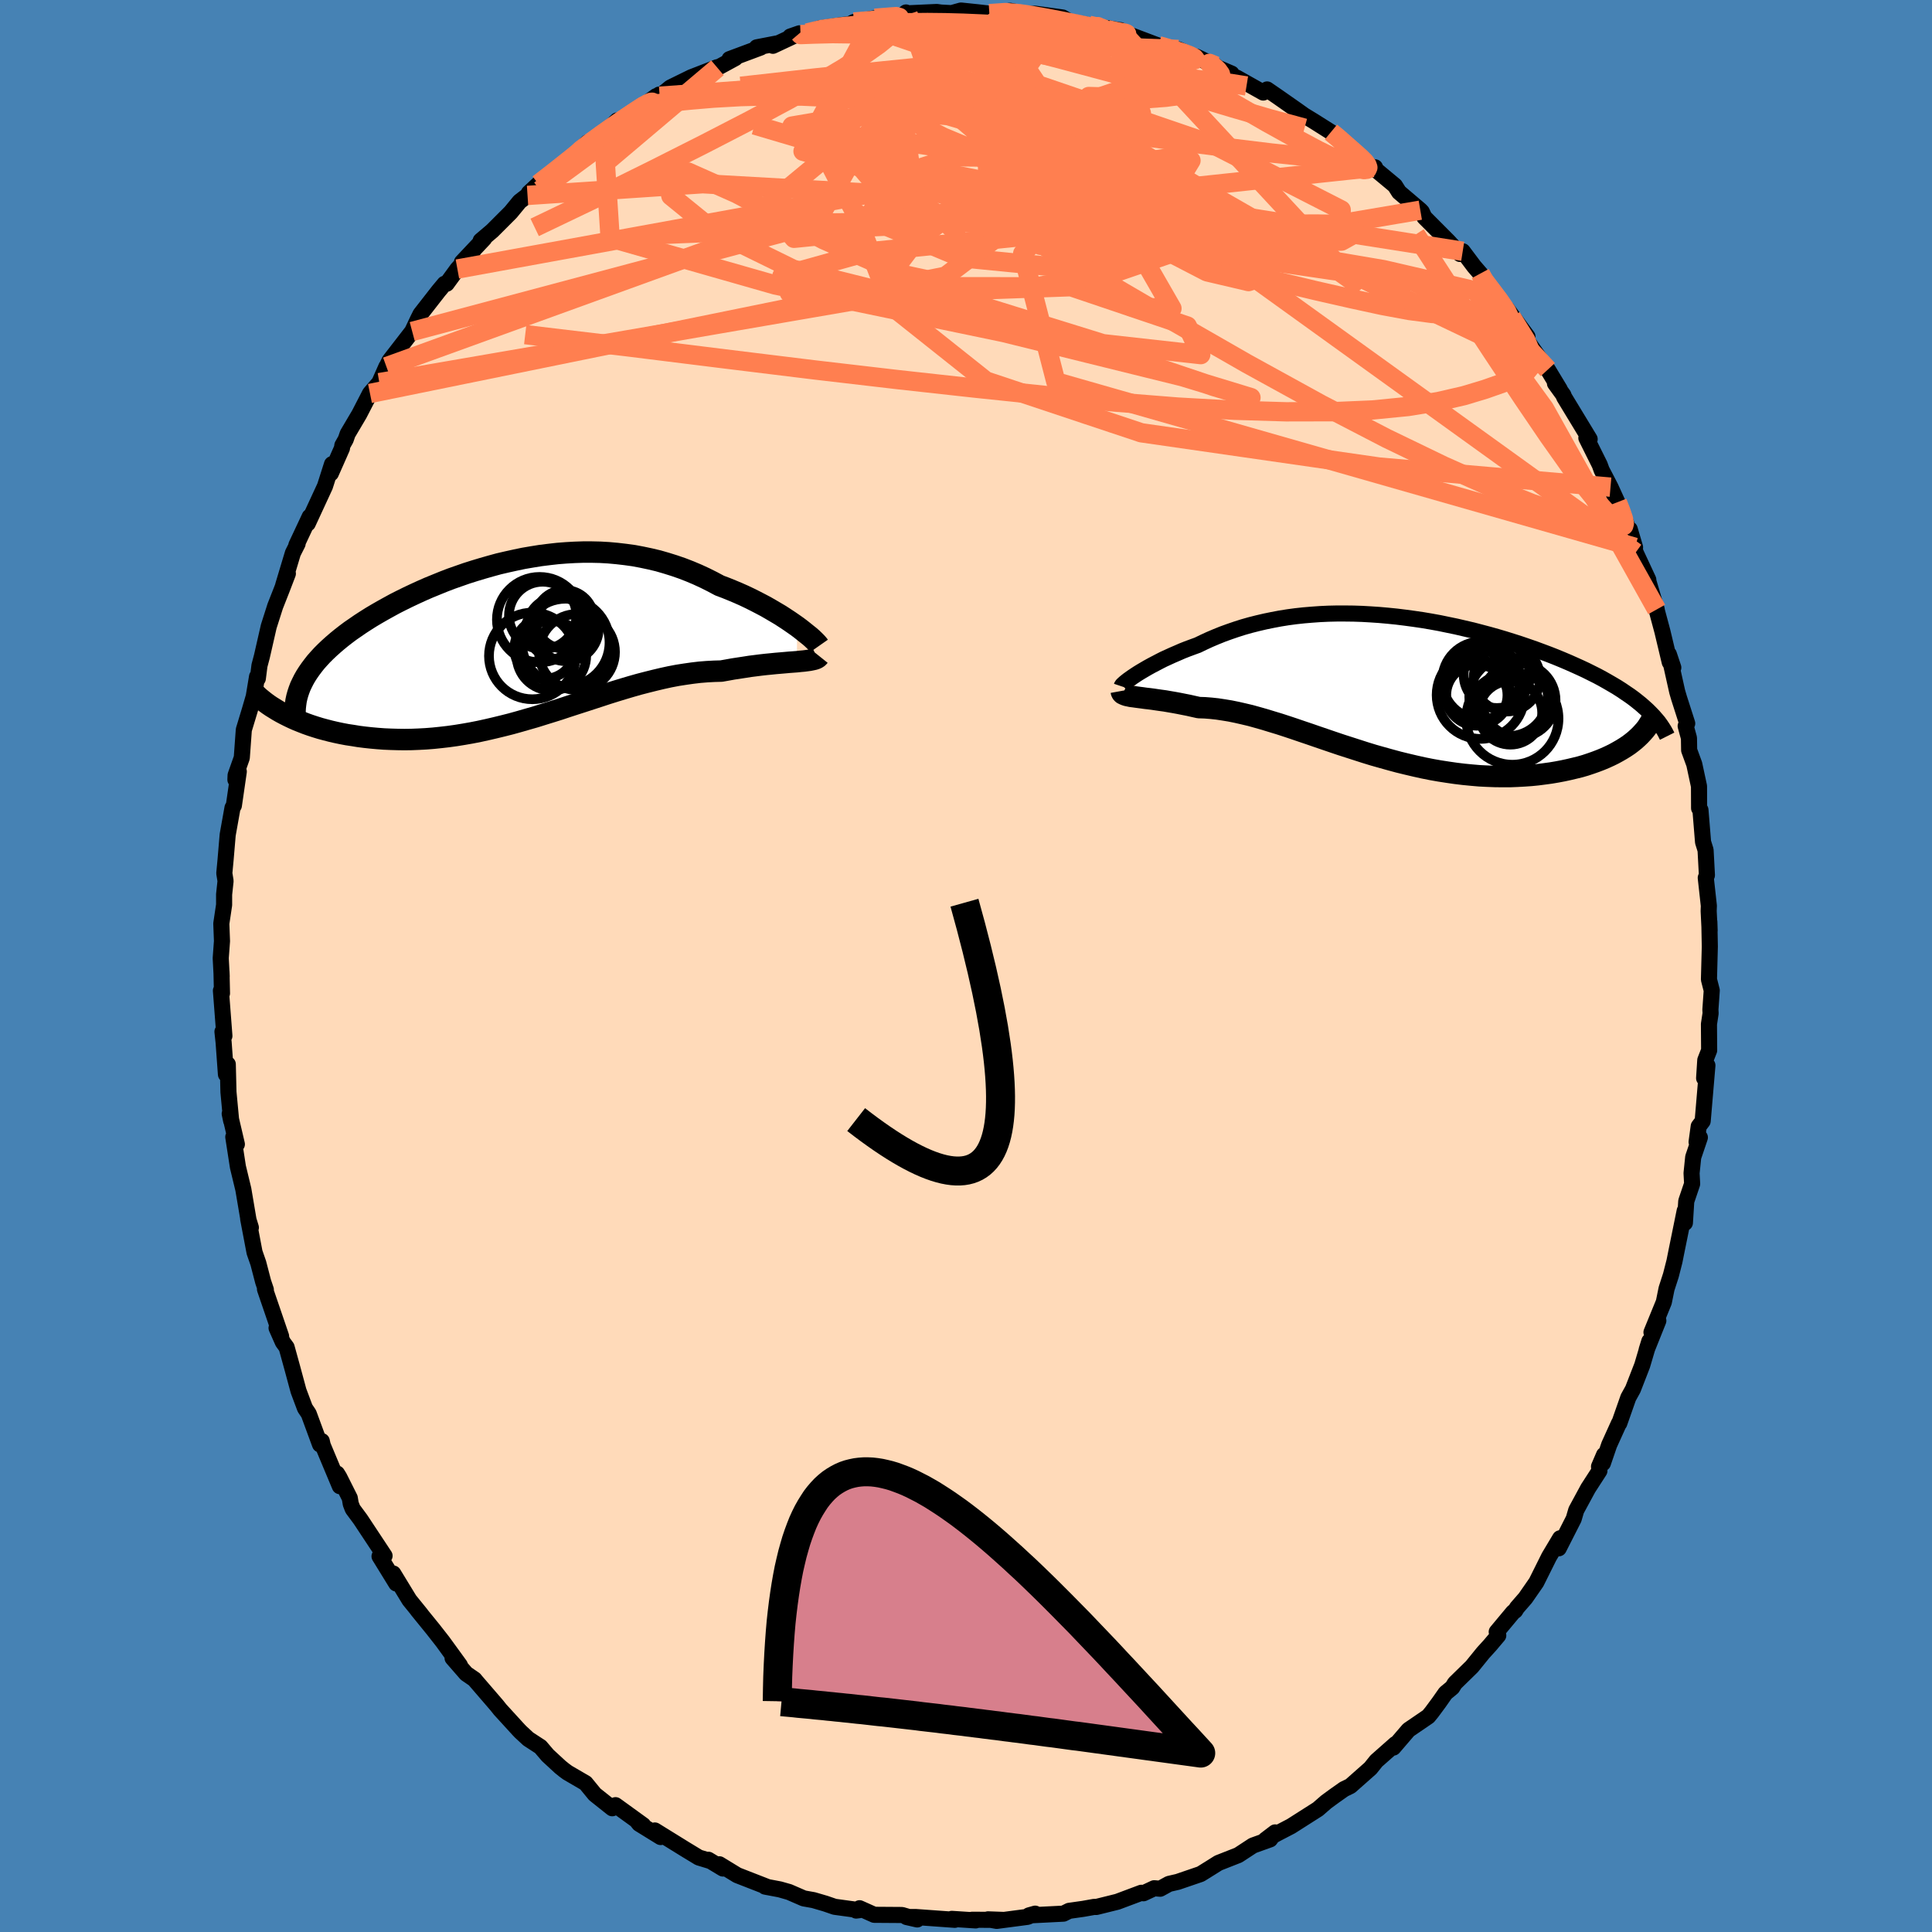 <svg viewBox="-100 -100 200 200" xmlns="http://www.w3.org/2000/svg" width="500" height="500" id="face-svg">
    <defs>
      <clipPath id="leftEyeClipPath">
        <polyline points="28.57,-1.37 28.17,-1.65 27.75,-1.94 27.31,-2.23 26.85,-2.53 26.36,-2.82 25.85,-3.12 25.33,-3.42 24.78,-3.71 24.22,-4 23.64,-4.29 23.05,-4.57 22.44,-4.84 21.82,-5.1 21.18,-5.36 20.54,-5.6 19.79,-6 19.03,-6.38 18.25,-6.74 17.47,-7.07 16.67,-7.38 15.86,-7.66 15.03,-7.92 14.2,-8.16 13.36,-8.36 12.51,-8.54 11.66,-8.7 10.79,-8.82 9.93,-8.92 9.05,-9 8.18,-9.05 7.3,-9.07 6.41,-9.07 5.53,-9.04 4.65,-8.99 3.76,-8.92 2.88,-8.82 2,-8.71 1.13,-8.57 0.25,-8.42 -0.61,-8.24 -1.47,-8.05 -2.33,-7.85 -3.17,-7.62 -4.01,-7.38 -4.84,-7.13 -5.66,-6.87 -6.46,-6.59 -7.26,-6.31 -8.04,-6.01 -8.8,-5.7 -9.56,-5.39 -10.29,-5.07 -11.01,-4.74 -11.71,-4.41 -12.4,-4.07 -13.07,-3.73 -13.71,-3.38 -14.34,-3.03 -14.95,-2.68 -15.54,-2.33 -16.11,-1.97 -16.65,-1.62 -17.17,-1.26 -17.68,-0.91 -18.16,-0.55 -18.61,-0.2 -19.05,0.16 -19.47,0.52 -19.87,0.88 -20.25,1.24 -20.61,1.6 -20.94,1.96 -21.26,2.32 -21.55,2.69 -21.82,3.05 -22.07,3.41 -22.3,3.77 -22.51,4.14 -22.69,4.5 -24.82,7.55 -24.44,7.75 -24.04,7.95 -23.62,8.15 -23.19,8.34 -22.74,8.52 -22.28,8.7 -21.8,8.87 -21.31,9.03 -20.79,9.19 -20.27,9.33 -19.73,9.47 -19.17,9.6 -18.6,9.72 -18.02,9.83 -17.42,9.92 -16.81,10.02 -16.18,10.1 -15.53,10.17 -14.87,10.23 -14.19,10.28 -13.5,10.31 -12.8,10.33 -12.08,10.34 -11.35,10.33 -10.6,10.3 -9.85,10.26 -9.09,10.2 -8.32,10.12 -7.54,10.03 -6.75,9.92 -5.95,9.79 -5.15,9.65 -4.34,9.49 -3.52,9.31 -2.7,9.12 -1.88,8.92 -1.05,8.71 -0.22,8.48 0.61,8.24 1.45,8 2.28,7.74 3.12,7.48 3.95,7.22 4.79,6.94 5.62,6.67 6.46,6.4 7.29,6.13 8.12,5.86 8.94,5.59 9.77,5.33 10.59,5.08 11.4,4.84 12.21,4.61 13.02,4.4 13.82,4.2 14.62,4.01 15.4,3.84 16.19,3.69 16.96,3.57 17.73,3.46 18.49,3.37 19.24,3.31 19.99,3.27 20.72,3.25 21.34,3.14 21.95,3.03 22.54,2.94 23.13,2.85 23.7,2.76 24.26,2.69 24.81,2.62 25.34,2.56 25.86,2.51 26.35,2.46 26.83,2.42 27.29,2.38 27.73,2.34 28.14,2.31 28.54,2.28" />
      </clipPath>
      <clipPath id="rightEyeClipPath">
        <polyline points="-25.86,-1.18 -25.57,-1.37 -25.26,-1.56 -24.92,-1.76 -24.56,-1.97 -24.18,-2.18 -23.78,-2.39 -23.36,-2.61 -22.93,-2.83 -22.47,-3.04 -21.99,-3.26 -21.5,-3.47 -21,-3.69 -20.47,-3.9 -19.93,-4.1 -19.38,-4.3 -18.76,-4.6 -18.13,-4.89 -17.47,-5.17 -16.8,-5.44 -16.11,-5.69 -15.41,-5.93 -14.69,-6.16 -13.95,-6.37 -13.2,-6.56 -12.43,-6.74 -11.65,-6.9 -10.86,-7.05 -10.05,-7.18 -9.23,-7.29 -8.4,-7.38 -7.56,-7.45 -6.72,-7.51 -5.86,-7.55 -4.99,-7.57 -4.12,-7.57 -3.24,-7.56 -2.36,-7.53 -1.48,-7.48 -0.59,-7.42 0.31,-7.34 1.2,-7.25 2.09,-7.14 2.98,-7.02 3.87,-6.89 4.76,-6.74 5.64,-6.58 6.51,-6.4 7.38,-6.22 8.24,-6.02 9.1,-5.82 9.94,-5.6 10.77,-5.38 11.59,-5.15 12.4,-4.91 13.2,-4.66 13.98,-4.41 14.74,-4.15 15.49,-3.89 16.22,-3.62 16.94,-3.35 17.63,-3.08 18.31,-2.8 18.97,-2.52 19.6,-2.24 20.22,-1.96 20.82,-1.68 21.4,-1.39 21.96,-1.11 22.5,-0.82 23.03,-0.52 23.53,-0.23 24.02,0.06 24.49,0.36 24.93,0.66 25.36,0.95 25.77,1.25 26.15,1.55 26.52,1.85 26.86,2.15 25.56,5.79 25.23,6.04 24.87,6.28 24.5,6.51 24.1,6.74 23.68,6.97 23.25,7.18 22.79,7.39 22.31,7.59 21.81,7.78 21.3,7.96 20.76,8.14 20.21,8.3 19.64,8.44 19.05,8.58 18.45,8.71 17.82,8.83 17.17,8.94 16.51,9.03 15.82,9.12 15.12,9.19 14.4,9.24 13.67,9.28 12.92,9.31 12.15,9.31 11.38,9.3 10.59,9.27 9.79,9.23 8.98,9.16 8.16,9.08 7.33,8.98 6.5,8.86 5.66,8.73 4.81,8.58 3.96,8.41 3.11,8.22 2.26,8.02 1.4,7.81 0.55,7.58 -0.31,7.34 -1.16,7.1 -2.01,6.84 -2.85,6.57 -3.69,6.3 -4.53,6.03 -5.36,5.75 -6.18,5.47 -7,5.19 -7.81,4.91 -8.61,4.64 -9.4,4.37 -10.18,4.11 -10.95,3.86 -11.71,3.63 -12.46,3.4 -13.2,3.19 -13.92,2.99 -14.64,2.82 -15.34,2.66 -16.03,2.52 -16.7,2.41 -17.36,2.31 -18.01,2.24 -18.65,2.19 -19.27,2.17 -19.81,2.05 -20.34,1.93 -20.85,1.83 -21.35,1.73 -21.84,1.64 -22.31,1.56 -22.77,1.48 -23.21,1.42 -23.63,1.36 -24.03,1.3 -24.42,1.25 -24.78,1.21 -25.13,1.16 -25.45,1.12 -25.75,1.08" />
      </clipPath>
      <filter id="fuzzy">
        <feTurbulence id="turbulence" baseFrequency="0.05" numOctaves="3" type="noise" result="noise" />
        <feDisplacementMap in="SourceGraphic" in2="noise" scale="2" />
      </filter>
      <linearGradient id="rainbowGradient" x1="0%" y1="0%" x2="100%" y2="0%">
        <stop offset="0%" style="stop-color: [object Object]; stop-opacity: 1" />
        <stop offset="50%" style="stop-color: [object Object]; stop-opacity: 1" />
        <stop offset="100%" style="stop-color: [object Object]; stop-opacity: 1" />
      </linearGradient>
    </defs>
    <rect x="-100" y="-100" width="100%" height="100%" fill="rgb(70, 130, 180)" />
    <polyline id="faceContour" points="76.91,1.39 77.2,2.53 77.06,4.52 77.08,4.9 76.91,6.02 76.93,8.73 76.53,9.75 76.41,11.61 76.75,10.29 76.26,16.06 75.85,16.6 75.63,18.22 75.97,17.75 75.28,19.79 75.11,21.45 75.17,22.55 74.56,24.35 74.42,26.59 74.4,25.34 73.53,29.62 73.34,30.57 72.97,32.02 72.52,33.41 72.24,34.79 70.96,37.92 71.67,36.72 70.46,39.74 70.74,38.84 70,41.34 69.04,43.81 68.56,44.68 67.63,47.33 67.59,47.34 66.58,49.57 65.93,51.47 66.05,50.61 65.53,51.82 65.57,52.26 64.4,54.07 63.17,56.34 62.91,57.23 61.36,60.28 61.5,59.24 60.36,61.15 59.04,63.8 57.91,65.43 57.04,66.43 56.85,66.74 56.64,66.89 54.94,68.93 55.1,69.3 54.23,70.33 53.53,71.1 52.37,72.53 50.61,74.25 50.34,74.69 49.64,75.27 48.96,76.24 48.22,77.24 47.86,77.68 45.81,79.08 44.24,80.91 44.46,80.54 42.48,82.29 41.87,83.05 39.79,84.89 39.13,85.21 38.11,85.93 37.28,86.54 36.43,87.28 33.65,89.05 32.23,89.79 30.99,90.46 32,89.69 31.48,90.41 29.7,91.05 28.19,92.04 27.02,92.5 26.13,92.85 25.35,93.34 24.29,94 21.92,94.81 21.01,95.02 20.1,95.52 19.48,95.47 18.37,95.99 18.15,95.94 15.67,96.87 13.49,97.41 13.27,97.4 12.15,97.6 10.67,97.81 10.09,98.1 6.52,98.28 7.16,98.1 6.38,98.43 3.18,98.85 2.28,98.69 3.94,98.75 0.65,98.73 1,98.8 -1.47,98.64 -1.16,98.74 -5.19,98.45 -6.15,98.45 -5.05,98.7 -6.63,98.24 -9.5,98.22 -11.02,97.54 -11.37,97.78 -11.04,97.74 -13.6,97.39 -14.56,97.06 -15.79,96.7 -16.8,96.52 -18.32,95.86 -19.27,95.59 -20.8,95.3 -20.5,95.36 -23.68,94.12 -25.53,92.99 -25.16,93.43 -26.67,92.52 -26.54,92.63 -27.66,92.29 -29.06,91.44 -32.21,89.49 -31.61,90.17 -33.83,88.8 -34.03,88.55 -33.42,88.94 -36.28,86.87 -36.62,87.19 -38.43,85.75 -39.38,84.59 -41.25,83.5 -41.59,83.25 -42,82.92 -43.3,81.72 -44.05,80.84 -45.31,80.02 -46.12,79.27 -46.32,79.06 -48.23,76.97 -48.58,76.53 -50.76,74 -50.88,73.85 -51.74,73.26 -53.15,71.64 -52.39,72.39 -54.17,69.94 -55.18,68.65 -56.79,66.67 -56.42,67.11 -57.62,65.63 -59.29,62.89 -58.98,63.92 -60.71,61.11 -60.19,61.06 -62.69,57.28 -63.49,56.2 -63.69,55.68 -63.79,55.08 -64.88,52.91 -65.11,52.54 -64.82,53.85 -66.59,49.62 -66.69,49.18 -66.87,49.53 -68.04,46.35 -68.43,45.77 -69.1,43.98 -69.74,41.61 -70.33,39.47 -70.72,38.94 -71.37,37.47 -70.9,38.33 -72.57,33.45 -72.48,33.51 -72.76,32.68 -73.26,30.76 -73.65,29.64 -74.31,26.17 -74.03,27.08 -74.23,26.55 -74.81,23.12 -75.37,20.8 -75.85,17.7 -75.48,18.45 -76.22,15.29 -76.07,16.02 -76.35,13.05 -76.42,10.17 -76.61,11.22 -76.85,7.92 -76.97,6.8 -76.77,7.24 -77.13,2.55 -77.02,2.83 -77.07,0.62 -77.05,1.1 -77.15,-0.81 -77.02,-2.58 -77.09,-4.39 -76.8,-6.33 -76.8,-7.41 -76.65,-8.8 -76.78,-9.6 -76.65,-10.98 -76.43,-13.58 -75.93,-16.38 -75.79,-16.61 -75.28,-20.13 -75.63,-19.29 -75.61,-19.75 -74.97,-21.56 -74.76,-24.45 -74.15,-26.46 -73.73,-27.9 -73.39,-29.95 -73.31,-29.76 -73.14,-31.1 -72.89,-32.04 -72.18,-35.15 -71.51,-37.25 -70.84,-38.95 -70.2,-40.62 -70.69,-39.39 -69.68,-42.75 -69.19,-43.72 -69.32,-43.57 -67.94,-46.51 -68.14,-45.81 -66.36,-49.66 -65.63,-51.95 -65.75,-51 -64.6,-53.6 -64.56,-53.89 -64.21,-54.51 -64.01,-55.09 -62.81,-57.12 -61.7,-59.27 -60.73,-60.39 -60,-62.04 -60.2,-61.55 -59.69,-62.64 -57.33,-65.69 -56.73,-66.96 -56.47,-67.48 -54.59,-69.89 -53.98,-70.62 -53.76,-70.63 -52.65,-72.15 -51.08,-73.87 -52.18,-72.86 -49.88,-75.3 -50.24,-75.09 -49.04,-76.11 -47.13,-78.02 -46.21,-79.14 -45.39,-79.77 -45.25,-80.03 -44.26,-80.95 -42.26,-82.53 -40.83,-83.5 -39.16,-85.26 -40.57,-83.91 -37.29,-86.4 -36.11,-87.53 -35.94,-87.22 -34.97,-87.93 -32.08,-90.04 -33.7,-88.65 -31.76,-90.21 -31.71,-90.04 -30.6,-90.94 -28.44,-92 -25.76,-93.04 -25.73,-92.98 -23.89,-93.98 -24.48,-93.88 -21.26,-95.08 -21.66,-95.1 -19.59,-95.5 -19.99,-95.26 -17.24,-96.55 -18.19,-96.22 -16.45,-96.58 -15.19,-97.05 -12.81,-97.41 -12.05,-97.48 -11.6,-97.72 -9.43,-98.11 -7.51,-98.22 -5.99,-98.5 -6.21,-98.71 -6.32,-98.61 -3.03,-98.76 -2.6,-98.7 -1.49,-98.64 -0.52,-98.91 1.2,-98.73 2.42,-98.59 4.56,-98.88 5.02,-98.79 7.2,-98.34 6.67,-98.55 7.16,-98.58 10,-98.19 10.68,-97.79 12.73,-97.38 14.44,-97 14.46,-97.11 15.98,-96.86 15.97,-96.88 16.65,-96.51 19.93,-95.27 20.18,-95.17 22.23,-94.62 21.99,-94.88 25.85,-93.17 23.88,-94.12 26.16,-92.95 27.49,-92.38 27.56,-92.06 27.99,-91.98 30.77,-90.42 31.17,-90.74 32.29,-89.97 34.32,-88.55 34.99,-88.07 35.99,-87.46 37.78,-86.33 38.61,-85.66 39.06,-85.32 40.75,-83.58 42.43,-82.45 42.34,-82.68 42.15,-82.66 44.4,-80.79 44.83,-80.11 47.03,-78.24 47.19,-78.07 47.45,-77.51 49.94,-75.01 51.14,-73.71 51.42,-73.99 52.6,-72.42 53.24,-71.68 53.69,-71.06 53.3,-71.41 56.31,-67.43 56.01,-68.01 58.12,-65.16 56.47,-67.17 58.48,-64.17 59.86,-62.19 60.23,-61.74 61.47,-59.69 60.97,-60.31 61.84,-59.11 61.92,-58.89 64.56,-54.54 64.22,-54.66 65.6,-51.89 65.8,-51.34 66.72,-49.57 67.43,-48.01 67.78,-47.1 68.25,-46.06 69.26,-43.34 68.71,-45.21 69.32,-42.8 70.63,-39.99 70.64,-39.82 71.5,-36.91 71.43,-37.1 72.09,-34.64 72.85,-31.45 73.22,-30.89 72.76,-32.27 73.62,-28.41 73.81,-27.76 74.66,-25.11 74.5,-24.84 74.84,-23.6 74.86,-22.34 75.39,-20.89 75.88,-18.61 75.89,-16.33 76.03,-16.15 76.3,-12.83 76.56,-12 76.7,-9.4 76.58,-9.13 76.9,-6.23 76.88,-5.69 76.98,-3.66 76.95,-4.58 77,-2.01 76.91,1.39 77.2,2.53" fill="rgb(255, 218, 185)" stroke="black" stroke-width="1.667" stroke-linejoin="round" filter="url(#fuzzy)" />
    <g transform="translate(43.37 -28.92)">
      <polyline id="rightCountour" points="-25.86,-1.18 -25.57,-1.37 -25.26,-1.56 -24.92,-1.76 -24.56,-1.97 -24.18,-2.18 -23.78,-2.39 -23.36,-2.61 -22.93,-2.83 -22.47,-3.04 -21.99,-3.26 -21.5,-3.47 -21,-3.69 -20.47,-3.9 -19.93,-4.1 -19.38,-4.3 -18.76,-4.6 -18.13,-4.89 -17.47,-5.17 -16.8,-5.44 -16.11,-5.69 -15.41,-5.93 -14.69,-6.16 -13.95,-6.37 -13.2,-6.56 -12.43,-6.74 -11.65,-6.9 -10.86,-7.05 -10.05,-7.18 -9.23,-7.29 -8.4,-7.38 -7.56,-7.45 -6.72,-7.51 -5.86,-7.55 -4.99,-7.57 -4.12,-7.57 -3.24,-7.56 -2.36,-7.53 -1.48,-7.48 -0.59,-7.42 0.31,-7.34 1.2,-7.25 2.09,-7.14 2.98,-7.02 3.87,-6.89 4.76,-6.74 5.64,-6.58 6.51,-6.4 7.38,-6.22 8.24,-6.02 9.1,-5.82 9.94,-5.6 10.77,-5.38 11.59,-5.15 12.4,-4.91 13.2,-4.66 13.98,-4.41 14.74,-4.15 15.49,-3.89 16.22,-3.62 16.94,-3.35 17.63,-3.08 18.31,-2.8 18.97,-2.52 19.6,-2.24 20.22,-1.96 20.82,-1.68 21.4,-1.39 21.96,-1.11 22.5,-0.82 23.03,-0.52 23.53,-0.23 24.02,0.06 24.49,0.36 24.93,0.66 25.36,0.95 25.77,1.25 26.15,1.55 26.52,1.85 26.86,2.15 25.56,5.79 25.23,6.04 24.87,6.28 24.5,6.51 24.1,6.74 23.68,6.97 23.25,7.18 22.79,7.39 22.31,7.59 21.81,7.78 21.3,7.96 20.76,8.14 20.21,8.3 19.64,8.44 19.05,8.58 18.45,8.71 17.82,8.83 17.17,8.94 16.51,9.03 15.82,9.12 15.12,9.19 14.4,9.24 13.67,9.28 12.92,9.31 12.15,9.31 11.38,9.3 10.59,9.27 9.79,9.23 8.98,9.16 8.16,9.08 7.33,8.98 6.5,8.86 5.66,8.73 4.81,8.58 3.96,8.41 3.11,8.22 2.26,8.02 1.4,7.81 0.55,7.58 -0.31,7.34 -1.16,7.1 -2.01,6.84 -2.85,6.57 -3.69,6.3 -4.53,6.03 -5.36,5.75 -6.18,5.47 -7,5.19 -7.81,4.91 -8.61,4.64 -9.4,4.37 -10.18,4.11 -10.95,3.86 -11.71,3.63 -12.46,3.4 -13.2,3.19 -13.92,2.99 -14.64,2.82 -15.34,2.66 -16.03,2.52 -16.7,2.41 -17.36,2.31 -18.01,2.24 -18.65,2.19 -19.27,2.17 -19.81,2.05 -20.34,1.93 -20.85,1.83 -21.35,1.73 -21.84,1.64 -22.31,1.56 -22.77,1.48 -23.21,1.42 -23.63,1.36 -24.03,1.3 -24.42,1.25 -24.78,1.21 -25.13,1.16 -25.45,1.12 -25.75,1.08" fill="white" stroke="white" stroke-width="0" stroke-linejoin="round" filter="url(#fuzzy)" />
    </g>
    <g transform="translate(-46.05 -33.78)">
      <polyline id="leftCountour" points="28.57,-1.37 28.17,-1.65 27.75,-1.94 27.31,-2.23 26.85,-2.53 26.36,-2.82 25.85,-3.12 25.33,-3.42 24.78,-3.71 24.22,-4 23.64,-4.29 23.05,-4.57 22.44,-4.84 21.82,-5.1 21.18,-5.36 20.54,-5.6 19.79,-6 19.03,-6.38 18.25,-6.74 17.47,-7.07 16.67,-7.38 15.86,-7.66 15.03,-7.92 14.2,-8.16 13.36,-8.36 12.51,-8.54 11.66,-8.7 10.79,-8.82 9.93,-8.92 9.05,-9 8.18,-9.05 7.3,-9.07 6.41,-9.07 5.53,-9.04 4.65,-8.99 3.76,-8.92 2.88,-8.82 2,-8.71 1.13,-8.57 0.25,-8.42 -0.61,-8.24 -1.47,-8.05 -2.33,-7.85 -3.17,-7.62 -4.01,-7.38 -4.84,-7.13 -5.66,-6.87 -6.46,-6.59 -7.26,-6.31 -8.04,-6.01 -8.8,-5.7 -9.56,-5.39 -10.29,-5.07 -11.01,-4.74 -11.71,-4.41 -12.4,-4.07 -13.07,-3.73 -13.71,-3.38 -14.34,-3.03 -14.95,-2.68 -15.54,-2.33 -16.11,-1.97 -16.65,-1.62 -17.17,-1.26 -17.68,-0.91 -18.16,-0.55 -18.61,-0.2 -19.05,0.16 -19.47,0.52 -19.87,0.88 -20.25,1.24 -20.61,1.6 -20.94,1.96 -21.26,2.32 -21.55,2.69 -21.82,3.05 -22.07,3.41 -22.3,3.77 -22.51,4.14 -22.69,4.5 -24.82,7.55 -24.44,7.75 -24.04,7.95 -23.62,8.15 -23.19,8.34 -22.74,8.52 -22.28,8.7 -21.8,8.87 -21.31,9.03 -20.79,9.19 -20.27,9.33 -19.73,9.47 -19.17,9.6 -18.6,9.72 -18.02,9.83 -17.42,9.92 -16.81,10.02 -16.18,10.1 -15.53,10.17 -14.87,10.23 -14.19,10.28 -13.5,10.31 -12.8,10.33 -12.08,10.34 -11.35,10.33 -10.6,10.3 -9.85,10.26 -9.09,10.2 -8.32,10.12 -7.54,10.03 -6.75,9.92 -5.95,9.79 -5.15,9.65 -4.34,9.49 -3.52,9.31 -2.7,9.12 -1.88,8.92 -1.05,8.71 -0.22,8.48 0.61,8.24 1.45,8 2.28,7.74 3.12,7.48 3.95,7.22 4.79,6.94 5.62,6.67 6.46,6.4 7.29,6.13 8.12,5.86 8.94,5.59 9.77,5.33 10.59,5.08 11.4,4.84 12.21,4.61 13.02,4.4 13.82,4.2 14.62,4.01 15.4,3.84 16.19,3.69 16.96,3.57 17.73,3.46 18.49,3.37 19.24,3.31 19.99,3.27 20.72,3.25 21.34,3.14 21.95,3.03 22.54,2.94 23.13,2.85 23.7,2.76 24.26,2.69 24.81,2.62 25.34,2.56 25.86,2.51 26.35,2.46 26.83,2.42 27.29,2.38 27.73,2.34 28.14,2.31 28.54,2.28" fill="white" stroke="white" stroke-width="0" stroke-linejoin="round" filter="url(#fuzzy)" />
    </g>
    <g transform="translate(43.37 -28.92)">
      <polyline id="rightUpper" points="-27.26,-0.03 -27.25,-0.06 -27.22,-0.12 -27.15,-0.2 -27.05,-0.29 -26.93,-0.4 -26.77,-0.53 -26.58,-0.68 -26.37,-0.83 -26.13,-1 -25.86,-1.18 -25.57,-1.37 -25.26,-1.56 -24.92,-1.76 -24.56,-1.97 -24.18,-2.18 -23.78,-2.39 -23.36,-2.61 -22.93,-2.83 -22.47,-3.04 -21.99,-3.26 -21.5,-3.47 -21,-3.69 -20.47,-3.9 -19.93,-4.1 -19.38,-4.3 -18.76,-4.6 -18.13,-4.89 -17.47,-5.17 -16.8,-5.44 -16.11,-5.69 -15.41,-5.93 -14.69,-6.16 -13.95,-6.37 -13.2,-6.56 -12.43,-6.74 -11.65,-6.9 -10.86,-7.05 -10.05,-7.18 -9.23,-7.29 -8.4,-7.38 -7.56,-7.45 -6.72,-7.51 -5.86,-7.55 -4.99,-7.57 -4.12,-7.57 -3.24,-7.56 -2.36,-7.53 -1.48,-7.48 -0.59,-7.42 0.31,-7.34 1.2,-7.25 2.09,-7.14 2.98,-7.02 3.87,-6.89 4.76,-6.74 5.64,-6.58 6.51,-6.4 7.38,-6.22 8.24,-6.02 9.1,-5.82 9.94,-5.6 10.77,-5.38 11.59,-5.15 12.4,-4.91 13.2,-4.66 13.98,-4.41 14.74,-4.15 15.49,-3.89 16.22,-3.62 16.94,-3.35 17.63,-3.08 18.31,-2.8 18.97,-2.52 19.6,-2.24 20.22,-1.96 20.82,-1.68 21.4,-1.39 21.96,-1.11 22.5,-0.82 23.03,-0.52 23.53,-0.23 24.02,0.06 24.49,0.36 24.93,0.66 25.36,0.95 25.77,1.25 26.15,1.55 26.52,1.85 26.86,2.15 27.19,2.45 27.49,2.75 27.78,3.05 28.04,3.35 28.29,3.64 28.51,3.94 28.71,4.24 28.9,4.54 29.06,4.83 29.21,5.13" fill="none" stroke="black" stroke-width="1.667" stroke-linejoin="round" filter="url(#fuzzy)" />
      <polyline id="rightLower" points="-27.3,0.45 -27.28,0.56 -27.23,0.66 -27.15,0.74 -27.03,0.8 -26.89,0.86 -26.71,0.92 -26.51,0.96 -26.28,1.01 -26.03,1.04 -25.75,1.08 -25.45,1.12 -25.13,1.16 -24.78,1.21 -24.42,1.25 -24.03,1.3 -23.63,1.36 -23.21,1.42 -22.77,1.48 -22.31,1.56 -21.84,1.64 -21.35,1.73 -20.85,1.83 -20.34,1.93 -19.81,2.05 -19.27,2.17 -18.65,2.19 -18.01,2.24 -17.36,2.31 -16.7,2.41 -16.03,2.52 -15.34,2.66 -14.64,2.82 -13.92,2.99 -13.2,3.19 -12.46,3.4 -11.71,3.63 -10.95,3.86 -10.18,4.11 -9.4,4.37 -8.61,4.64 -7.81,4.91 -7,5.19 -6.18,5.47 -5.36,5.75 -4.53,6.03 -3.69,6.3 -2.85,6.57 -2.01,6.84 -1.16,7.1 -0.31,7.34 0.55,7.58 1.4,7.81 2.26,8.02 3.11,8.22 3.96,8.41 4.81,8.58 5.66,8.73 6.5,8.86 7.33,8.98 8.16,9.08 8.98,9.16 9.79,9.23 10.59,9.27 11.38,9.3 12.15,9.31 12.92,9.31 13.67,9.28 14.4,9.24 15.12,9.19 15.82,9.12 16.51,9.03 17.17,8.94 17.82,8.83 18.45,8.71 19.05,8.58 19.64,8.44 20.21,8.3 20.76,8.14 21.3,7.96 21.81,7.78 22.31,7.59 22.79,7.39 23.25,7.18 23.68,6.97 24.1,6.74 24.5,6.51 24.87,6.28 25.23,6.04 25.56,5.79 25.87,5.54 26.16,5.28 26.43,5.02 26.68,4.75 26.91,4.49 27.12,4.22 27.3,3.94 27.47,3.67 27.61,3.39 27.74,3.11" fill="none" stroke="black" stroke-width="2.222" stroke-linejoin="round" filter="url(#fuzzy)" />
      <circle r="4.018" cx="9.953" cy="-0.649" stroke="black" fill="none" stroke-width="1.0" filter="url(#fuzzy)" clip-path="url(#rightEyeClipPath)" /><circle r="3.394" cx="9.568" cy="0.626" stroke="black" fill="none" stroke-width="1.0" filter="url(#fuzzy)" clip-path="url(#rightEyeClipPath)" /><circle r="3.166" cx="9.513" cy="0.881" stroke="black" fill="none" stroke-width="1.0" filter="url(#fuzzy)" clip-path="url(#rightEyeClipPath)" /><circle r="4.542" cx="9.893" cy="0.866" stroke="black" fill="none" stroke-width="1.0" filter="url(#fuzzy)" clip-path="url(#rightEyeClipPath)" /><circle r="4.776" cx="13.188" cy="3.306" stroke="black" fill="none" stroke-width="1.0" filter="url(#fuzzy)" clip-path="url(#rightEyeClipPath)" /><circle r="3.812" cx="13.848" cy="1.421" stroke="black" fill="none" stroke-width="1.0" filter="url(#fuzzy)" clip-path="url(#rightEyeClipPath)" /><circle r="3.44" cx="11.588" cy="-1.229" stroke="black" fill="none" stroke-width="1.0" filter="url(#fuzzy)" clip-path="url(#rightEyeClipPath)" /><circle r="4.066" cx="12.793" cy="1.056" stroke="black" fill="none" stroke-width="1.0" filter="url(#fuzzy)" clip-path="url(#rightEyeClipPath)" /><circle r="3.29" cx="12.983" cy="2.716" stroke="black" fill="none" stroke-width="1.0" filter="url(#fuzzy)" clip-path="url(#rightEyeClipPath)" /><circle r="3.442" cx="12.618" cy="-0.864" stroke="black" fill="none" stroke-width="1.0" filter="url(#fuzzy)" clip-path="url(#rightEyeClipPath)" />
      </g>
    <g transform="translate(-46.05 -33.78)">
      <polyline id="leftUpper" points="30.84,0.64 30.77,0.54 30.66,0.41 30.51,0.25 30.33,0.07 30.12,-0.13 29.87,-0.35 29.58,-0.58 29.27,-0.83 28.93,-1.1 28.57,-1.37 28.17,-1.65 27.75,-1.94 27.31,-2.23 26.85,-2.53 26.36,-2.82 25.85,-3.12 25.33,-3.42 24.78,-3.71 24.22,-4 23.64,-4.29 23.05,-4.57 22.44,-4.84 21.82,-5.1 21.18,-5.36 20.54,-5.6 19.79,-6 19.03,-6.38 18.25,-6.74 17.47,-7.07 16.67,-7.38 15.86,-7.66 15.03,-7.92 14.2,-8.16 13.36,-8.36 12.51,-8.54 11.66,-8.7 10.79,-8.82 9.93,-8.92 9.05,-9 8.18,-9.05 7.3,-9.07 6.41,-9.07 5.53,-9.04 4.65,-8.99 3.76,-8.92 2.88,-8.82 2,-8.71 1.13,-8.57 0.25,-8.42 -0.61,-8.24 -1.47,-8.05 -2.33,-7.85 -3.17,-7.62 -4.01,-7.38 -4.84,-7.13 -5.66,-6.87 -6.46,-6.59 -7.26,-6.31 -8.04,-6.01 -8.8,-5.7 -9.56,-5.39 -10.29,-5.07 -11.01,-4.74 -11.71,-4.41 -12.4,-4.07 -13.07,-3.73 -13.71,-3.38 -14.34,-3.03 -14.95,-2.68 -15.54,-2.33 -16.11,-1.97 -16.65,-1.62 -17.17,-1.26 -17.68,-0.91 -18.16,-0.55 -18.61,-0.2 -19.05,0.16 -19.47,0.52 -19.87,0.88 -20.25,1.24 -20.61,1.6 -20.94,1.96 -21.26,2.32 -21.55,2.69 -21.82,3.05 -22.07,3.41 -22.3,3.77 -22.51,4.14 -22.69,4.5 -22.86,4.86 -23,5.23 -23.12,5.59 -23.22,5.95 -23.3,6.32 -23.35,6.68 -23.39,7.04 -23.41,7.41 -23.4,7.77 -23.38,8.13" fill="none" stroke="black" stroke-width="2.222" stroke-linejoin="round" filter="url(#fuzzy)" />
      <polyline id="leftLower" points="30.86,1.7 30.78,1.8 30.67,1.89 30.51,1.97 30.33,2.03 30.1,2.08 29.85,2.13 29.56,2.17 29.25,2.21 28.91,2.24 28.54,2.28 28.14,2.31 27.73,2.34 27.29,2.38 26.83,2.42 26.35,2.46 25.86,2.51 25.34,2.56 24.81,2.62 24.26,2.69 23.7,2.76 23.13,2.85 22.54,2.94 21.95,3.03 21.34,3.14 20.72,3.25 19.99,3.27 19.24,3.31 18.49,3.37 17.73,3.46 16.96,3.57 16.19,3.69 15.4,3.84 14.62,4.01 13.82,4.2 13.02,4.4 12.21,4.61 11.4,4.84 10.59,5.08 9.77,5.33 8.94,5.59 8.12,5.86 7.29,6.13 6.46,6.4 5.62,6.67 4.79,6.94 3.95,7.22 3.12,7.48 2.28,7.74 1.45,8 0.61,8.24 -0.22,8.48 -1.05,8.71 -1.88,8.92 -2.7,9.12 -3.52,9.31 -4.34,9.49 -5.15,9.65 -5.95,9.79 -6.75,9.92 -7.54,10.03 -8.32,10.12 -9.09,10.2 -9.85,10.26 -10.6,10.3 -11.35,10.33 -12.08,10.34 -12.8,10.33 -13.5,10.31 -14.19,10.28 -14.87,10.23 -15.53,10.17 -16.18,10.1 -16.81,10.02 -17.42,9.92 -18.02,9.83 -18.6,9.72 -19.17,9.6 -19.73,9.47 -20.27,9.33 -20.79,9.19 -21.31,9.03 -21.8,8.87 -22.28,8.7 -22.74,8.52 -23.19,8.34 -23.62,8.15 -24.04,7.95 -24.44,7.75 -24.82,7.55 -25.19,7.34 -25.53,7.13 -25.87,6.92 -26.18,6.71 -26.48,6.49 -26.76,6.27 -27.03,6.05 -27.28,5.83 -27.51,5.6 -27.73,5.38" fill="none" stroke="black" stroke-width="2.222" stroke-linejoin="round" filter="url(#fuzzy)" />
      <circle r="3.602" cx="3.133" cy="1.656" stroke="black" fill="none" stroke-width="1.0" filter="url(#fuzzy)" clip-path="url(#leftEyeClipPath)" /><circle r="3.222" cx="3.813" cy="-1.209" stroke="black" fill="none" stroke-width="1.0" filter="url(#fuzzy)" clip-path="url(#leftEyeClipPath)" /><circle r="4.418" cx="1.908" cy="-2.079" stroke="black" fill="none" stroke-width="1.0" filter="url(#fuzzy)" clip-path="url(#leftEyeClipPath)" /><circle r="3.49" cx="2.228" cy="-2.509" stroke="black" fill="none" stroke-width="1.0" filter="url(#fuzzy)" clip-path="url(#leftEyeClipPath)" /><circle r="4.538" cx="4.608" cy="0.296" stroke="black" fill="none" stroke-width="1.0" filter="url(#fuzzy)" clip-path="url(#leftEyeClipPath)" /><circle r="3.042" cx="4.498" cy="-2.099" stroke="black" fill="none" stroke-width="1.0" filter="url(#fuzzy)" clip-path="url(#leftEyeClipPath)" /><circle r="4.484" cx="1.153" cy="1.681" stroke="black" fill="none" stroke-width="1.0" filter="url(#fuzzy)" clip-path="url(#leftEyeClipPath)" /><circle r="3.93" cx="5.783" cy="1.276" stroke="black" fill="none" stroke-width="1.0" filter="url(#fuzzy)" clip-path="url(#leftEyeClipPath)" /><circle r="3.134" cx="2.428" cy="0.911" stroke="black" fill="none" stroke-width="1.0" filter="url(#fuzzy)" clip-path="url(#leftEyeClipPath)" /><circle r="3.376" cx="4.653" cy="-1.149" stroke="black" fill="none" stroke-width="1.0" filter="url(#fuzzy)" clip-path="url(#leftEyeClipPath)" />
    </g>
    <g id="hairs">
      <polyline points="12.73,-97.38 13.78,-97.15 14.22,-97.02 14.32,-96.85 14.19,-96.58 13.83,-96.22 13.15,-95.8 12.03,-95.37 10.33,-94.95 7.98,-94.54 4.92,-94.12 1.11,-93.67 -3.51,-93.18 -9.04,-92.62 -15.63,-91.93 -23.31,-91.07" fill="none" stroke="rgb(255, 127, 80)" stroke-width="2" stroke-linejoin="round" filter="url(#fuzzy)" /><polyline points="37.78,-86.33 38.53,-85.71 39.37,-84.97 40.2,-84.24 40.84,-83.67 41.26,-83.25 41.51,-82.92 41.6,-82.66 41.52,-82.48 41.2,-82.44 40.59,-82.58 39.64,-82.93 38.27,-83.54 36.44,-84.44 34.08,-85.7 31.14,-87.33 27.64,-89.35 23.68,-91.71 19.37,-94.3" fill="none" stroke="rgb(255, 127, 80)" stroke-width="2" stroke-linejoin="round" filter="url(#fuzzy)" /><polyline points="-17.24,-96.55 -17.13,-96.42 -15.77,-96.47 -13.81,-96.52 -11.56,-96.49 -9.14,-96.39 -6.57,-96.22 -3.88,-95.98 -1.11,-95.68 1.68,-95.32 4.48,-94.91 7.3,-94.45 10.12,-93.96 12.94,-93.48 15.71,-93.02 18.39,-92.59 20.95,-92.19 23.33,-91.85 25.48,-91.58 27.36,-91.37 29.04,-91.1" fill="none" stroke="rgb(255, 127, 80)" stroke-width="2" stroke-linejoin="round" filter="url(#fuzzy)" /><polyline points="-44.26,-80.95 -42.52,-82.3 -41.11,-83.42 -39.92,-84.37 -38.79,-85.24 -37.67,-86.08 -36.58,-86.86 -35.58,-87.55 -34.7,-88.15 -33.97,-88.63 -33.39,-89 -32.96,-89.26 -32.65,-89.4 -32.49,-89.42 -32.5,-89.3 -32.74,-89 -33.29,-88.48 -34.21,-87.7 -35.54,-86.66 -37.24,-85.36 -39.26,-83.86 -41.53,-82.19 -44.11,-80.3" fill="none" stroke="rgb(255, 127, 80)" stroke-width="2" stroke-linejoin="round" filter="url(#fuzzy)" /><polyline points="25.85,-93.17 25.2,-93.44 25.61,-93.14 26.06,-92.73 26.34,-92.34 26.42,-91.96 26.3,-91.58 25.91,-91.21 25.19,-90.84 24.11,-90.5 22.62,-90.19 20.69,-89.93 18.29,-89.75 15.39,-89.63 11.97,-89.59 7.98,-89.63 3.41,-89.76 -1.78,-89.99 -7.63,-90.3 -14.23,-90.62 -21.82,-90.85" fill="none" stroke="rgb(255, 127, 80)" stroke-width="2" stroke-linejoin="round" filter="url(#fuzzy)" /><polyline points="-11.6,-97.72 -9.43,-97.9 -7.14,-97.79 -4.8,-97.47 -2.26,-96.94 0.62,-96.25 3.89,-95.42 7.47,-94.49 11.25,-93.49 15.19,-92.43 19.26,-91.29 23.41,-90.08 27.53,-88.85 31.44,-87.71 35.04,-86.73" fill="none" stroke="rgb(255, 127, 80)" stroke-width="2" stroke-linejoin="round" filter="url(#fuzzy)" /><polyline points="56.47,-67.17 57.95,-64.79 58.6,-63.22 58.56,-62.19 57.97,-61.47 56.94,-60.9 55.52,-60.33 53.73,-59.7 51.54,-59.04 48.89,-58.43 45.76,-57.92 42.1,-57.56 37.9,-57.38 33.13,-57.37 27.81,-57.53 21.93,-57.86 15.51,-58.37 8.54,-59.03 1.03,-59.81 -7.04,-60.7 -15.7,-61.71 -24.99,-62.85 -34.96,-64.09 -45.63,-65.36" fill="none" stroke="rgb(255, 127, 80)" stroke-width="2" stroke-linejoin="round" filter="url(#fuzzy)" /><polyline points="-9.43,-98.11 -7.96,-98.23 -7.22,-98.28 -6.91,-98.2 -6.8,-97.96 -6.87,-97.58 -7.22,-97.03 -7.92,-96.3 -9.04,-95.39 -10.6,-94.29 -12.64,-92.97 -15.24,-91.42 -18.46,-89.62 -22.39,-87.52 -27.04,-85.12 -32.35,-82.44 -38.24,-79.53 -44.65,-76.46" fill="none" stroke="rgb(255, 127, 80)" stroke-width="2" stroke-linejoin="round" filter="url(#fuzzy)" /><polyline points="53.3,-71.41 55.16,-68.95 55.97,-67.77 56.31,-67.05 56.42,-66.46 56.37,-65.95 56.12,-65.57 55.59,-65.39 54.75,-65.48 53.58,-65.8 52.08,-66.31 50.29,-66.98 48.17,-67.83 45.72,-68.9 42.87,-70.24 39.57,-71.9 35.79,-73.93 31.48,-76.33 26.65,-79.1 21.32,-82.26 15.51,-85.8 9.18,-89.74 2.15,-94.04" fill="none" stroke="rgb(255, 127, 80)" stroke-width="2" stroke-linejoin="round" filter="url(#fuzzy)" /><polyline points="19.93,-95.27 20.6,-95.08 21.55,-94.8 22.47,-94.51 23.18,-94.23 23.62,-94 23.75,-93.84 23.54,-93.77 22.92,-93.82 21.87,-94.01 20.36,-94.36 18.36,-94.85 15.87,-95.5 12.82,-96.34 9.04,-97.45" fill="none" stroke="rgb(255, 127, 80)" stroke-width="2" stroke-linejoin="round" filter="url(#fuzzy)" /><polyline points="2.42,-98.59 4.08,-98.7 5.46,-98.59 6.75,-98.4 8.07,-98.17 9.5,-97.9 11.05,-97.59 12.6,-97.27 14.02,-96.96 15.18,-96.72 16,-96.56 16.47,-96.49 16.63,-96.49 16.56,-96.53 16.28,-96.6 15.72,-96.7 14.67,-96.92" fill="none" stroke="rgb(255, 127, 80)" stroke-width="2" stroke-linejoin="round" filter="url(#fuzzy)" /><polyline points="-40.83,-83.5 -39.86,-84.47 -38.93,-85.2 -37.76,-86.05 -36.57,-86.89 -35.49,-87.63 -34.59,-88.23 -33.91,-88.68 -33.51,-88.94 -33.4,-89.01 -33.59,-88.86 -34.11,-88.48 -35.01,-87.8 -36.37,-86.8 -38.19,-85.5" fill="none" stroke="rgb(255, 127, 80)" stroke-width="2" stroke-linejoin="round" filter="url(#fuzzy)" /><polyline points="67.43,-48.01 67.77,-47.13 68.05,-46.32 68.15,-45.82 68.09,-45.59 67.86,-45.57 67.44,-45.82 66.75,-46.46 65.73,-47.6 64.33,-49.33 62.53,-51.72 60.32,-54.84 57.65,-58.77 54.46,-63.58 50.73,-69.26 46.54,-75.72" fill="none" stroke="rgb(255, 127, 80)" stroke-width="2" stroke-linejoin="round" filter="url(#fuzzy)" /><polyline points="-16.45,-96.58 -14.92,-96.95 -13.23,-97.19 -11.52,-97.36 -9.71,-97.48 -7.81,-97.58 -5.89,-97.65 -3.99,-97.67 -2.14,-97.65 -0.29,-97.6 1.56,-97.52 3.41,-97.43 5.22,-97.34 6.95,-97.24 8.55,-97.17 9.98,-97.11 11.19,-97.09 12.12,-97.1 12.79,-97.14 13.23,-97.2 13.51,-97.24 13.65,-97.24 13.53,-97.23" fill="none" stroke="rgb(255, 127, 80)" stroke-width="2" stroke-linejoin="round" filter="url(#fuzzy)" /><polyline points="-34.97,-87.93 -33.27,-88.96 -32.11,-89.24 -30.61,-89.43 -28.62,-89.63 -26.14,-89.84 -23.3,-90 -20.21,-90.08 -16.97,-90.05 -13.63,-89.9 -10.19,-89.66 -6.64,-89.33 -2.99,-88.91 0.76,-88.42 4.58,-87.87 8.44,-87.29 12.34,-86.71 16.26,-86.15 20.18,-85.62 24.09,-85.1 27.93,-84.61 31.63,-84.16 35.16,-83.79 38.59,-83.42" fill="none" stroke="rgb(255, 127, 80)" stroke-width="2" stroke-linejoin="round" filter="url(#fuzzy)" /><polyline points="67.78,-47.1 67.99,-46.09 67.5,-45.65 66.31,-45.7 64.46,-46.06 61.91,-46.74 58.59,-47.88 54.44,-49.54 49.42,-51.78 43.54,-54.62 36.77,-58.13 29.08,-62.36 20.43,-67.32 10.77,-72.96 0.07,-79.2 -11.68,-86.09" fill="none" stroke="rgb(255, 127, 80)" stroke-width="2" stroke-linejoin="round" filter="url(#fuzzy)" /><polyline points="53.24,-71.68 53.52,-71.16 53.87,-70.35 54.14,-69.44 54.1,-68.7 53.66,-68.16 52.86,-67.79 51.71,-67.54 50.18,-67.45 48.25,-67.55 45.89,-67.86 43.09,-68.38 39.87,-69.08 36.22,-69.91 32.12,-70.89 27.55,-72.05 22.43,-73.43 16.76,-75.07 10.48,-77 3.57,-79.21 -4.08,-81.66 -12.56,-84.3 -21.89,-87.06" fill="none" stroke="rgb(255, 127, 80)" stroke-width="2" stroke-linejoin="round" filter="url(#fuzzy)" /><polyline points="21.99,-94.88 -5.1,-75.19 -9.08,-69.93 -17.88,-72.12 -26.23,-76.21 -30.55,-79.72 -31.04,-81.9 -28.78,-82.19 -23.76,-79.96 -14.72,-75.17 -1.11,-69.17 14.18,-64.42 24.3,-63.29 22.91,-66.25 10.87,-70.32 -6.84,-69.69 -60.73,-60.39" fill="none" stroke="rgb(255, 127, 80)" stroke-width="2" stroke-linejoin="round" filter="url(#fuzzy)" /><polyline points="-60,-62.04 -14.63,-78.48 -10.38,-85.96 -7.68,-88.54 -1.87,-88.03 3.45,-86.47 5.67,-85.65 5.35,-86.08 5.09,-87.03 7.3,-87.28 12.49,-85.91 18.72,-82.72 22.5,-78.34 20.62,-74.2 12.1,-72.08 -0.48,-73.32 -11.47,-77.94 -14.84,-84.48 -8.18,-90.97 5.12,-95.49 21.99,-94.88" fill="none" stroke="rgb(255, 127, 80)" stroke-width="2" stroke-linejoin="round" filter="url(#fuzzy)" /><polyline points="-9.43,-98.11 -16.87,-84.34 1.24,-79.32 12.66,-77.69 14.6,-78.34 12.77,-79.47 12.69,-79.67 16.47,-78.41 22.78,-76.04 28.48,-73.4 30.88,-71.43 29.25,-70.85 24.95,-71.86 20.57,-74.13 18.29,-76.89 18.74,-79.41 20.84,-81.28 22.78,-82.54 23.29,-83.38 21.89,-83.78 18.35,-83.27 12.39,-80.65 5.87,-73.75 9.3,-60.48 69.26,-43.34" fill="none" stroke="rgb(255, 127, 80)" stroke-width="2" stroke-linejoin="round" filter="url(#fuzzy)" /><polyline points="69.32,-42.8 20.44,-78.01 -1.85,-89.57 -11.28,-91.15 -13.78,-88.58 -12.67,-84.79 -9.7,-81.28 -5.65,-78.75 -1.45,-77.46 1.42,-77.34 1.66,-78.08 -0.81,-79.31 -4.59,-80.7 -7.46,-81.94 -7.49,-82.66 -3.73,-82.4 3.57,-80.94 12.82,-78.67 21.11,-76.87 24.76,-77.22 21.27,-80.43 11.82,-84.71 2.54,-85.98 4.91,-81.31 51.42,-73.99" fill="none" stroke="rgb(255, 127, 80)" stroke-width="2" stroke-linejoin="round" filter="url(#fuzzy)" /><polyline points="-45.39,-79.77 -27.25,-80.98 -8.79,-79.94 -1.1,-77 -1.07,-76.05 -3.72,-78.39 -5.76,-82.74 -6.39,-87.14 -6.38,-90.34 -6.71,-91.96 -7.69,-92.29 -8.76,-91.92 -8.96,-91.41 -7.53,-91.15 -4.41,-91.11 -0.21,-90.91 4.07,-89.9 7.39,-87.61 8.87,-84.12 8.01,-80.47 5.09,-78.59 1.89,-80.23 2.91,-84.2 16.54,-82.87 59.86,-62.19" fill="none" stroke="rgb(255, 127, 80)" stroke-width="2" stroke-linejoin="round" filter="url(#fuzzy)" /><polyline points="-11.6,-97.72 25.72,-84.97 38.84,-78.27 38.76,-75.36 31.54,-76.52 23.04,-80.13 16.48,-84.06 11.88,-86.99 7.77,-88.55 2.86,-88.96 -3.12,-88.65 -9.47,-88.07 -14.91,-87.48 -18.01,-86.95 -17.6,-86.47 -13.07,-85.93 -4.71,-85.05 6.31,-83.31 18.24,-80.26 28.78,-76.34 34,-73.86 28.09,-76.95 9.58,-88.03 2.42,-98.59" fill="none" stroke="rgb(255, 127, 80)" stroke-width="2" stroke-linejoin="round" filter="url(#fuzzy)" /><polyline points="66.72,-49.57 42.78,-51.65 18.14,-55.2 2.06,-60.56 -7.75,-68.36 -10.8,-76.24 -7.72,-81.64 -1.14,-83.77 5.69,-83.7 10.38,-83.2 12.19,-83.4 11.85,-84.14 10.77,-84.25 10.13,-82.43 10.65,-78.24 12.9,-72.67 17.11,-68.23 21.32,-68.07 18.07,-73.72 -5.29,-80.78 -52.65,-72.15" fill="none" stroke="rgb(255, 127, 80)" stroke-width="2" stroke-linejoin="round" filter="url(#fuzzy)" /><polyline points="12.73,-97.38 19.33,-91.83 9.34,-88.41 2.21,-83.57 2.35,-78.28 7.69,-74.61 14.38,-73.71 18.96,-74.9 19.53,-76.6 16.41,-77.8 11.54,-78.41 6.66,-78.44 1.28,-77.65 -6.56,-76.67 -18.26,-76.11 -57.33,-65.69" fill="none" stroke="rgb(255, 127, 80)" stroke-width="2" stroke-linejoin="round" filter="url(#fuzzy)" /><polyline points="60.23,-61.74 52.68,-69.9 43.21,-72.09 28.32,-74.62 13.27,-78.79 2.64,-83.12 -3.01,-86.08 -4.58,-86.94 -2.35,-85.8 3.63,-83.31 12.38,-80.31 21.66,-77.43 28.86,-75 31.63,-73.37 28.31,-73.32 18.89,-75.88 6.95,-81.33 -0.84,-87.98 -4.77,-92 -31.71,-90.04" fill="none" stroke="rgb(255, 127, 80)" stroke-width="2" stroke-linejoin="round" filter="url(#fuzzy)" /><polyline points="15.98,-96.86 40.2,-70.78 33.43,-75.62 17.26,-80.84 0.98,-81.15 -9.25,-78.31 -11.51,-74.72 -7.68,-71.83 -0.7,-70.32 7.25,-70.31 14.91,-71.6 21.18,-73.75 24.96,-76.08 25.7,-77.81 24.2,-78.24 22.68,-77.2 23.87,-75.22 29.29,-73.28 37.83,-72.02 46.3,-70.87 52.72,-67.54 59.87,-57.72 71.5,-36.91" fill="none" stroke="rgb(255, 127, 80)" stroke-width="2" stroke-linejoin="round" filter="url(#fuzzy)" /><polyline points="47.03,-78.24 38.65,-76.82 12.09,-76.13 -10.13,-73.93 -19.05,-71.44 -18.28,-69.68 -14.2,-69.15 -9.7,-69.33 -3.96,-68.92 4.6,-66.87 15.6,-63.36 25.67,-59.98 29.5,-58.84 22.41,-61 3.92,-65.57 -19.75,-70.5 -36.84,-75.38 -37.34,-83.16 -25.73,-92.98" fill="none" stroke="rgb(255, 127, 80)" stroke-width="2" stroke-linejoin="round" filter="url(#fuzzy)" /><polyline points="-5.99,-98.5 -3.98,-92.7 5.99,-90.1 13.31,-89.25 18.04,-88.62 18.16,-88.25 12.94,-87.91 4.89,-86.61 -2.41,-83.59 -7.61,-79.37 -12.31,-75.88 -17.8,-75.33 -20.61,-78.68 -13.19,-84.82 5.25,-91.58 10,-98.19" fill="none" stroke="rgb(255, 127, 80)" stroke-width="2" stroke-linejoin="round" filter="url(#fuzzy)" /><polyline points="42.15,-82.66 -17.39,-76.31 -31.49,-75.73 -21.79,-76.84 -1.92,-77.05 17.88,-75.98 31.89,-74.97 38.87,-75.04 40.48,-75.94 39.14,-76.7 36.35,-76.81 32.31,-76.79 26.84,-77.73 20.56,-80.29 15.21,-84.05 12.52,-87.75 12.71,-90.01 14.11,-89.97 14.31,-87.26 11.1,-81.39 -2.12,-71.41 -61.7,-59.27" fill="none" stroke="rgb(255, 127, 80)" stroke-width="2" stroke-linejoin="round" filter="url(#fuzzy)" />
    </g>
    
        <g id="lineNose">
        <path d="M -11.37,15.9 Q 11.05, 33.39 -0.16, -6.552" fill="none" stroke="black" stroke-width="3" stroke-linejoin="round" filter="url(#fuzzy)"></path>
        </g>
      
    <g id="mouth">
      <polyline points="-19.54,76.11 -19.52,74.82 -19.49,73.57 -19.44,72.36 -19.38,71.19 -19.31,70.07 -19.23,68.98 -19.14,67.93 -19.03,66.92 -18.91,65.94 -18.78,65.01 -18.64,64.11 -18.49,63.25 -18.33,62.42 -18.15,61.63 -17.97,60.88 -17.77,60.16 -17.57,59.48 -17.35,58.83 -17.12,58.21 -16.89,57.63 -16.64,57.08 -16.38,56.56 -16.11,56.08 -15.83,55.63 -15.55,55.2 -15.25,54.81 -14.94,54.45 -14.63,54.12 -14.3,53.82 -13.97,53.55 -13.62,53.31 -13.27,53.1 -12.91,52.91 -12.54,52.75 -12.16,52.62 -11.77,52.52 -11.38,52.44 -10.98,52.39 -10.57,52.36 -10.15,52.36 -9.72,52.38 -9.28,52.43 -8.84,52.5 -8.39,52.6 -7.94,52.71 -7.47,52.85 -7,53.02 -6.52,53.2 -6.04,53.4 -5.54,53.63 -5.05,53.88 -4.54,54.14 -4.03,54.43 -3.51,54.73 -2.99,55.06 -2.46,55.4 -1.92,55.76 -1.38,56.14 -0.83,56.53 -0.28,56.94 0.28,57.37 0.84,57.81 1.41,58.27 1.98,58.74 2.56,59.23 3.14,59.73 3.73,60.25 4.32,60.78 4.92,61.32 5.52,61.88 6.13,62.44 6.74,63.02 7.35,63.61 7.97,64.21 8.59,64.82 9.21,65.44 9.84,66.07 10.47,66.71 11.11,67.36 11.75,68.01 12.39,68.68 13.03,69.35 13.68,70.03 14.33,70.71 14.98,71.4 15.63,72.1 16.29,72.8 16.95,73.51 17.61,74.22 18.27,74.93 18.94,75.65 19.6,76.37 20.27,77.1 20.94,77.83 21.61,78.56 22.28,79.29 22.96,80.02 23.63,80.75 24.3,81.48 24.3,81.48 23.87,81.42 23.43,81.36 22.99,81.3 22.55,81.24 22.11,81.18 21.67,81.12 21.24,81.06 20.8,81 20.36,80.94 19.92,80.88 19.48,80.82 19.04,80.76 18.6,80.7 18.17,80.64 17.73,80.58 17.29,80.52 16.85,80.46 16.41,80.4 15.97,80.34 15.54,80.28 15.1,80.22 14.66,80.16 14.22,80.1 13.78,80.04 13.34,79.98 12.91,79.92 12.47,79.86 12.03,79.8 11.59,79.74 11.15,79.69 10.71,79.63 10.27,79.57 9.84,79.51 9.4,79.45 8.96,79.39 8.52,79.34 8.08,79.28 7.64,79.22 7.21,79.16 6.77,79.11 6.33,79.05 5.89,78.99 5.45,78.93 5.01,78.88 4.57,78.82 4.14,78.77 3.7,78.71 3.26,78.65 2.82,78.6 2.38,78.54 1.94,78.49 1.51,78.43 1.07,78.38 0.63,78.32 0.19,78.27 -0.25,78.21 -0.69,78.16 -1.13,78.11 -1.56,78.05 -2,78 -2.44,77.95 -2.88,77.89 -3.32,77.84 -3.76,77.79 -4.19,77.74 -4.63,77.69 -5.07,77.63 -5.51,77.58 -5.95,77.53 -6.39,77.48 -6.83,77.43 -7.26,77.38 -7.7,77.33 -8.14,77.28 -8.58,77.23 -9.02,77.19 -9.46,77.14 -9.89,77.09 -10.33,77.04 -10.77,76.99 -11.21,76.95 -11.65,76.9 -12.09,76.85 -12.52,76.81 -12.96,76.76 -13.4,76.72 -13.84,76.67 -14.28,76.63 -14.72,76.58 -15.16,76.54 -15.59,76.5 -16.03,76.45 -16.47,76.41 -16.91,76.37 -17.35,76.33 -17.79,76.28 -18.22,76.24 -18.66,76.2 -19.1,76.16" fill="rgb(215,127,140)" stroke="black" stroke-width="3" stroke-linejoin="round" filter="url(#fuzzy)" />
    </g>
  </svg>